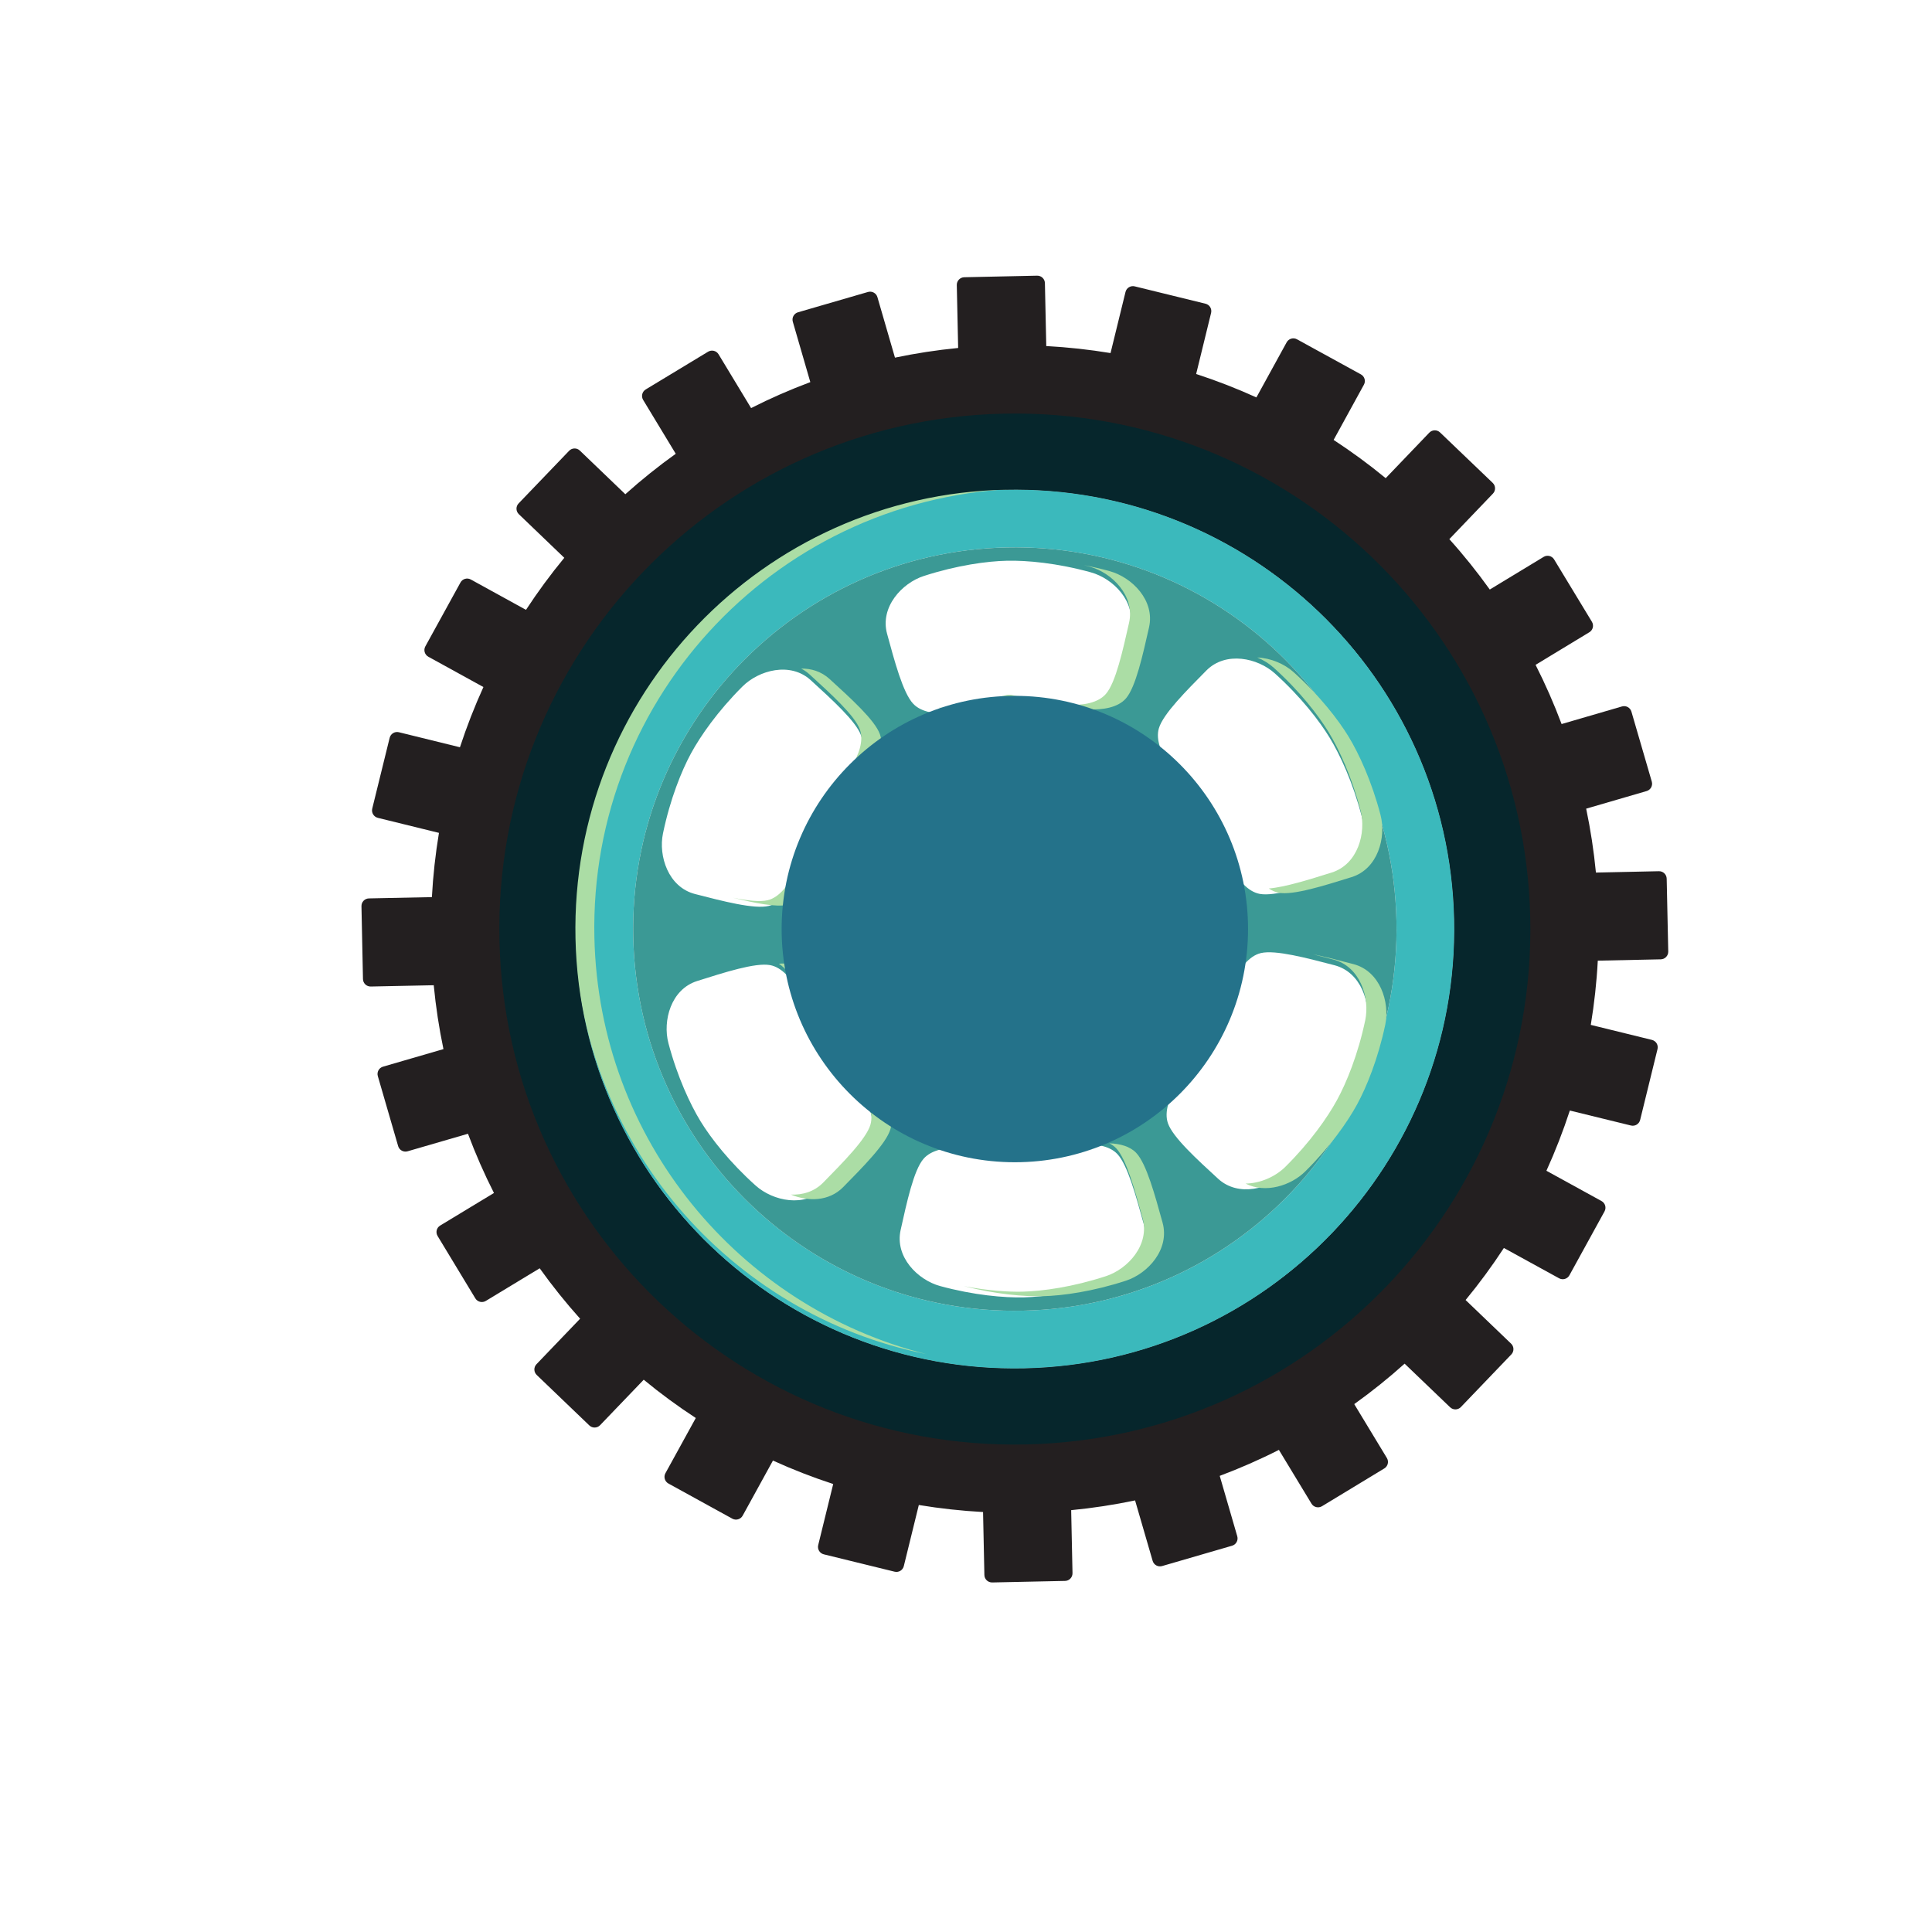 <?xml version="1.0" encoding="UTF-8" standalone="no"?>
<!DOCTYPE svg PUBLIC "-//W3C//DTD SVG 1.1//EN" "http://www.w3.org/Graphics/SVG/1.1/DTD/svg11.dtd">
<svg version="1.1" xmlns="http://www.w3.org/2000/svg" xmlns:xlink="http://www.w3.org/1999/xlink" preserveAspectRatio="xMidYMid meet" viewBox="0 0 640 640" width="640" height="640"><defs><path d="M339.34 453.3C258.96 455.04 192.39 391.3 190.64 310.92C188.9 230.55 252.65 163.97 333.02 162.22C413.4 160.48 479.97 224.23 481.72 304.61C483.46 384.98 419.71 451.56 339.34 453.3ZM528.67 289.05C527.98 281.86 526.89 274.81 525.44 267.88C527.44 267.3 543.46 262.64 545.46 262.05C546.8 261.66 547.56 260.26 547.18 258.93C546.5 256.61 541.1 238.06 540.43 235.74C540.04 234.4 538.64 233.63 537.3 234.02C535.3 234.61 519.3 239.26 517.3 239.85C514.77 233.12 511.9 226.58 508.68 220.24C510.46 219.16 524.71 210.52 526.49 209.44C527.69 208.71 528.06 207.17 527.34 205.97C526.09 203.91 516.07 187.39 514.82 185.32C514.1 184.13 512.55 183.75 511.36 184.47C509.57 185.56 495.3 194.21 493.51 195.29C489.35 189.48 484.88 183.9 480.11 178.6C481.56 177.09 493.11 165.03 494.55 163.52C495.52 162.52 495.48 160.92 494.48 159.96C492.73 158.29 478.78 144.92 477.03 143.25C476.03 142.29 474.43 142.32 473.47 143.33C472.02 144.84 460.47 156.9 459.03 158.4C453.53 153.87 447.76 149.64 441.78 145.73C442.78 143.9 450.81 129.27 451.81 127.44C452.49 126.22 452.04 124.69 450.82 124.02C448.7 122.86 431.76 113.56 429.65 112.4C428.43 111.73 426.89 112.17 426.22 113.4C425.22 115.22 417.2 129.83 416.2 131.65C409.73 128.71 403.06 126.12 396.24 123.89C396.73 121.86 400.7 105.68 401.19 103.66C401.52 102.3 400.7 100.94 399.34 100.61C397 100.03 378.23 95.44 375.89 94.86C374.53 94.53 373.17 95.36 372.84 96.71C372.34 98.74 368.37 114.94 367.88 116.96C360.9 115.81 353.8 115.02 346.59 114.64C346.55 112.56 346.18 95.87 346.14 93.79C346.11 92.39 344.96 91.29 343.56 91.32C341.15 91.37 321.83 91.79 319.42 91.84C318.03 91.87 316.92 93.03 316.95 94.42C317 96.5 317.36 113.19 317.4 115.27C310.3 115.96 303.32 117.04 296.47 118.47C295.89 116.46 291.24 100.45 290.66 98.45C290.28 97.1 288.88 96.34 287.53 96.72C285.22 97.4 266.67 102.78 264.35 103.45C263.01 103.84 262.24 105.24 262.63 106.58C263.21 108.58 267.85 124.58 268.43 126.58C261.7 129.1 255.15 131.96 248.81 135.18C247.73 133.4 239.11 119.14 238.03 117.36C237.31 116.17 235.76 115.79 234.56 116.51C232.5 117.76 215.97 127.76 213.9 129.01C212.71 129.73 212.33 131.28 213.05 132.48C214.13 134.26 222.77 148.54 223.85 150.32C218.03 154.48 212.46 158.96 207.15 163.72C205.64 162.27 193.59 150.71 192.08 149.26C191.08 148.29 189.48 148.33 188.52 149.34C186.85 151.08 173.47 165.02 171.8 166.76C170.83 167.76 170.86 169.36 171.87 170.33C173.38 171.77 185.42 183.33 186.93 184.78C182.39 190.28 178.16 196.04 174.24 202.02C172.42 201.02 157.79 192.97 155.97 191.97C154.74 191.29 153.21 191.74 152.54 192.96C151.37 195.08 142.06 212 140.9 214.12C140.23 215.34 140.67 216.87 141.89 217.55C143.72 218.55 158.32 226.58 160.14 227.59C157.19 234.06 154.6 240.72 152.36 247.54C150.34 247.05 134.15 243.06 132.13 242.56C130.78 242.23 129.42 243.06 129.08 244.41C128.5 246.76 123.89 265.52 123.31 267.86C122.98 269.22 123.81 270.58 125.16 270.92C127.19 271.42 143.38 275.4 145.41 275.9C144.25 282.88 143.46 289.97 143.07 297.18C140.98 297.22 124.29 297.57 122.21 297.61C120.81 297.64 119.71 298.79 119.74 300.19C119.79 302.6 120.19 321.92 120.24 324.33C120.27 325.72 121.42 326.83 122.82 326.8C124.9 326.76 141.59 326.41 143.68 326.37C144.37 333.55 145.45 340.61 146.9 347.53C144.89 348.12 128.87 352.77 126.87 353.35C125.53 353.74 124.77 355.14 125.16 356.48C125.83 358.79 131.22 377.34 131.89 379.66C132.27 381 133.68 381.77 135.02 381.38C137.02 380.8 153.02 376.15 155.02 375.57C157.54 382.3 160.41 388.85 163.63 395.19C161.84 396.27 147.59 404.9 145.81 405.98C144.61 406.7 144.24 408.25 144.96 409.44C146.21 411.51 156.21 428.03 157.46 430.1C158.18 431.29 159.74 431.67 160.93 430.95C162.72 429.87 176.99 421.22 178.78 420.14C182.94 425.96 187.41 431.53 192.17 436.84C190.73 438.35 179.16 450.4 177.72 451.91C176.75 452.92 176.79 454.51 177.8 455.48C179.54 457.15 193.48 470.52 195.22 472.19C196.23 473.16 197.83 473.12 198.79 472.11C200.24 470.61 211.8 458.56 213.24 457.05C218.74 461.59 224.5 465.82 230.49 469.73C229.48 471.56 221.44 486.19 220.43 488.02C219.76 489.24 220.21 490.77 221.43 491.44C223.55 492.61 240.48 501.91 242.59 503.08C243.81 503.75 245.35 503.3 246.02 502.08C247.02 500.25 255.05 485.65 256.05 483.83C262.53 486.78 269.19 489.37 276.01 491.6C275.52 493.62 271.54 509.81 271.04 511.84C270.71 513.19 271.54 514.55 272.89 514.89C275.24 515.46 294 520.07 296.34 520.64C297.7 520.98 299.07 520.15 299.4 518.79C299.89 516.77 303.87 500.57 304.37 498.55C311.35 499.7 318.45 500.49 325.65 500.88C325.7 502.97 326.05 519.65 326.09 521.74C326.12 523.14 327.28 524.23 328.67 524.21C331.08 524.16 350.39 523.75 352.81 523.7C354.2 523.67 355.31 522.52 355.28 521.12C355.23 519.04 354.88 502.35 354.84 500.26C362.02 499.57 369.08 498.48 376.01 497.03C376.59 499.04 381.24 515.05 381.83 517.06C382.22 518.4 383.62 519.16 384.95 518.78C387.27 518.1 405.82 512.71 408.14 512.04C409.48 511.65 410.25 510.25 409.86 508.91C409.28 506.9 404.63 490.9 404.05 488.9C410.77 486.38 417.32 483.51 423.65 480.29C424.73 482.07 433.37 496.32 434.45 498.11C435.17 499.3 436.72 499.67 437.92 498.96C439.98 497.7 456.5 487.69 458.57 486.44C459.76 485.72 460.14 484.17 459.42 482.98C458.34 481.19 449.69 466.91 448.61 465.13C454.42 460.97 459.99 456.5 465.3 451.73C466.81 453.18 478.87 464.73 480.37 466.18C481.38 467.14 482.97 467.11 483.94 466.1C485.61 464.36 498.98 450.41 500.65 448.67C501.61 447.66 501.58 446.07 500.57 445.1C499.07 443.66 487.01 432.1 485.5 430.65C490.04 425.15 494.27 419.39 498.18 413.41C500.01 414.41 514.64 422.45 516.47 423.45C517.69 424.12 519.22 423.67 519.89 422.45C521.06 420.34 530.36 403.41 531.52 401.29C532.19 400.07 531.75 398.53 530.52 397.86C528.7 396.86 514.09 388.84 512.27 387.83C515.21 381.36 517.8 374.7 520.03 367.88C522.06 368.37 538.25 372.34 540.27 372.84C541.63 373.17 542.99 372.34 543.32 370.99C543.9 368.64 548.5 349.88 549.07 347.53C549.41 346.18 548.58 344.82 547.22 344.48C545.2 343.99 528.99 340.01 526.97 339.51C528.12 332.54 528.91 325.44 529.29 318.23C531.38 318.19 548.07 317.83 550.16 317.79C551.55 317.76 552.65 316.6 552.63 315.21C552.58 312.8 552.16 293.48 552.11 291.07C552.08 289.67 550.93 288.57 549.53 288.6C545.36 288.69 530.76 289 528.67 289.05Z" id="c29KpWV3f"></path><path d="M190.64 310.92C192.39 391.3 258.96 455.04 339.34 453.3C419.71 451.56 483.46 384.98 481.72 304.61C479.97 224.23 413.4 160.48 333.02 162.22C252.65 163.97 188.9 230.55 190.64 310.92ZM209.77 310.5C208.25 240.69 263.62 182.87 333.44 181.35C403.25 179.84 461.07 235.21 462.59 305.02C464.1 374.84 408.74 432.66 338.92 434.18C269.11 435.69 211.28 380.32 209.77 310.5Z" id="b3eL4FRVtC"></path><path d="M209.77 310.5C211.28 380.32 269.11 435.69 338.92 434.18C408.74 432.66 464.1 374.83 462.59 305.02C461.07 235.21 403.25 179.84 333.44 181.35C263.62 182.87 208.25 240.69 209.77 310.5ZM228.87 249.63C231.99 243.87 237.73 235.6 245.95 227.41C251.36 222.01 261.8 219.13 268.57 225.32C275.49 231.65 283.55 238.9 285.23 243.6C286.57 247.37 284.78 252.21 282.17 256.27C279.55 260.33 269.91 271.13 269.91 271.13C269.85 271.24 269.38 272.1 269.33 272.21C269.33 272.21 265.56 286.19 263.59 290.6C261.63 295.02 258.56 299.16 254.67 300.1C249.82 301.27 239.33 298.49 230.25 296.16C221.37 293.88 218.07 283.57 219.62 276.09C221.98 264.72 225.76 255.39 228.87 249.63ZM273.07 393.62C266.64 400.17 256.06 397.85 250.36 392.77C241.71 385.03 235.53 377.08 232.1 371.5C228.69 365.92 224.4 356.81 221.43 345.59C219.47 338.2 222.21 327.72 230.96 324.97C239.9 322.15 250.22 318.8 255.12 319.71C259.06 320.44 262.35 324.41 264.55 328.71C266.76 333.01 271.28 346.76 271.28 346.76C271.34 346.86 271.86 347.7 271.92 347.81C271.92 347.81 282.13 358.07 284.96 361.98C287.79 365.9 289.84 370.62 288.71 374.47C287.29 379.25 279.63 386.93 273.07 393.62ZM333.61 185.75C340.15 185.61 350.18 186.5 361.37 189.6C368.73 191.63 376.41 199.28 374.38 208.22C372.3 217.36 369.98 227.96 366.73 231.74C364.11 234.77 359.03 235.61 354.21 235.35C349.38 235.08 335.23 232.05 335.23 232.05C335.11 232.05 334.12 232.07 334 232.08C334 232.08 319.99 235.72 315.18 236.19C310.37 236.67 305.26 236.05 302.51 233.13C299.1 229.5 296.33 219.01 293.86 209.96C291.44 201.12 298.77 193.15 306.04 190.8C317.09 187.22 327.07 185.89 333.61 185.75ZM339.19 429.77C332.65 429.93 322.62 429.07 311.42 426.02C304.05 424.01 296.35 416.39 298.35 407.44C300.39 398.29 302.66 387.69 305.91 383.9C308.51 380.85 313.59 380 318.42 380.24C323.24 380.49 337.41 383.47 337.41 383.47C337.53 383.47 338.52 383.44 338.64 383.44C338.64 383.44 352.63 379.75 357.44 379.26C362.25 378.76 367.36 379.36 370.12 382.27C373.55 385.89 376.36 396.37 378.86 405.4C381.31 414.24 374 422.24 366.74 424.62C355.71 428.24 345.74 429.6 339.19 429.77ZM399.61 222.13C406.05 215.61 416.63 217.96 422.31 223.07C430.93 230.84 437.08 238.81 440.48 244.4C443.89 250 448.14 259.12 451.07 270.35C452.99 277.75 450.22 288.22 441.46 290.94C432.51 293.73 422.18 297.03 417.28 296.11C413.34 295.37 410.07 291.39 407.88 287.08C405.69 282.77 401.23 269 401.23 269C401.16 268.9 400.65 268.06 400.59 267.95C400.59 267.95 390.42 257.65 387.6 253.73C384.78 249.81 382.75 245.07 383.9 241.23C385.33 236.46 393.02 228.8 399.61 222.13ZM426.12 388.44C420.68 393.82 410.23 396.66 403.49 390.45C396.59 384.1 388.55 376.81 386.9 372.11C385.57 368.33 387.37 363.5 390 359.45C392.64 355.4 402.31 344.63 402.31 344.63C402.37 344.53 402.85 343.66 402.91 343.56C402.91 343.56 406.72 329.59 408.7 325.19C410.68 320.78 413.77 316.65 417.67 315.72C422.52 314.57 432.99 317.39 442.07 319.75C450.94 322.06 454.2 332.39 452.62 339.86C450.23 351.22 446.41 360.54 443.27 366.28C440.14 372.03 434.37 380.28 426.12 388.44Z" id="b7OR6hUYZl"></path><path d="M385.12 405.02C382.61 395.99 379.8 385.51 376.37 381.89C374.34 379.74 371.02 378.86 367.49 378.74C368.34 379.18 369.11 379.72 369.75 380.38C373.17 384.01 375.99 394.48 378.49 403.52C380.94 412.36 373.63 420.35 366.37 422.74C355.34 426.35 345.37 427.71 338.82 427.88C333.94 428 327.11 427.55 319.3 426.05C329.84 428.75 339.23 429.54 345.45 429.39C351.99 429.22 361.97 427.85 373 424.24C380.26 421.86 387.56 413.86 385.12 405.02Z" id="f2H7mdJKCw"></path><path d="M361 187.71C368.36 189.74 376.04 197.39 374.01 206.33C371.93 215.48 369.62 226.07 366.36 229.85C363.75 232.89 358.66 233.73 353.84 233.46C349.01 233.19 334.86 230.16 334.86 230.16C334.74 230.17 333.75 230.19 333.63 230.19C333.63 230.19 319.62 233.83 314.81 234.3C313.57 234.43 312.31 234.47 311.07 234.43C313.91 235.89 317.76 236.17 321.44 235.81C326.25 235.33 340.25 231.69 340.25 231.69C340.38 231.69 341.36 231.67 341.48 231.67C341.48 231.67 355.63 234.7 360.46 234.96C365.28 235.23 370.37 234.39 372.99 231.35C376.24 227.58 378.56 216.98 380.63 207.84C382.66 198.9 374.99 191.25 367.62 189.21C364.66 188.39 361.8 187.74 359.04 187.21C359.69 187.37 360.34 187.52 361 187.71Z" id="hmQn0hb9V"></path><path d="M446.74 244.02C443.33 238.43 437.18 230.46 428.56 222.69C425.49 219.93 420.99 217.99 416.49 217.8C418.54 218.66 420.42 219.82 421.94 221.19C430.56 228.95 436.71 236.92 440.12 242.52C443.52 248.11 447.77 257.24 450.7 268.47C452.62 275.86 449.85 286.33 441.1 289.05C433.87 291.3 425.74 293.89 420.3 294.32C421.32 295 422.39 295.51 423.53 295.73C428.43 296.65 438.76 293.34 447.72 290.56C456.47 287.84 459.24 277.37 457.32 269.97C454.39 258.74 450.14 249.61 446.74 244.02Z" id="et3HP46O9"></path><path d="M449.53 365.9C452.66 360.16 456.48 350.84 458.88 339.48C460.45 332 457.19 321.68 448.32 319.37C443.87 318.21 439.09 316.94 434.79 316.09C437.11 316.66 439.45 317.28 441.7 317.86C450.57 320.17 453.83 330.5 452.25 337.98C449.86 349.34 446.04 358.65 442.9 364.4C439.77 370.14 434 378.4 425.75 386.56C422.53 389.74 417.54 392.02 412.61 392.07C419.18 395.47 427.66 392.72 432.37 388.06C440.62 379.9 446.39 371.65 449.53 365.9Z" id="k2SYUuqSeb"></path><path d="M339.27 161.84C350.29 161.6 361.05 162.6 371.42 164.7C359.03 161.58 346.04 160.05 332.65 160.34C252.27 162.08 188.53 228.66 190.27 309.03C191.78 378.39 241.56 435.36 306.82 448.56C244.84 432.96 198.35 377.53 196.9 310.54C195.15 230.16 258.9 163.58 339.27 161.84Z" id="afgNONNFM"></path><path d="M262 395.72C267.63 398.07 274.6 398.05 279.32 393.24C285.88 386.55 293.54 378.86 294.96 374.08C296.1 370.24 294.05 365.51 291.21 361.6C288.38 357.68 278.17 347.42 278.17 347.42C278.11 347.32 277.59 346.48 277.53 346.37C277.53 346.37 273.01 332.62 270.8 328.32C268.6 324.02 265.32 320.05 261.38 319.33C260.44 319.15 259.3 319.14 258.02 319.24C260.51 320.92 262.62 323.77 264.18 326.82C266.39 331.12 270.91 344.87 270.91 344.87C270.97 344.98 271.48 345.82 271.55 345.92C271.55 345.92 281.75 356.18 284.59 360.09C287.42 364.01 289.47 368.74 288.34 372.58C286.92 377.36 279.26 385.04 272.7 391.74C269.72 394.77 265.86 395.88 262 395.72Z" id="a5zMsPHZv"></path><path d="M269.85 290.22C271.81 285.8 275.58 271.83 275.58 271.83C275.64 271.72 276.1 270.86 276.16 270.75C276.16 270.75 285.8 259.95 288.42 255.88C291.04 251.83 292.83 246.99 291.48 243.22C289.81 238.52 281.74 231.26 274.82 224.94C272.08 222.43 268.74 221.43 265.38 221.47C266.37 221.98 267.32 222.62 268.2 223.43C275.12 229.76 283.19 237.01 284.86 241.71C286.2 245.49 284.41 250.32 281.8 254.38C279.18 258.45 269.54 269.24 269.54 269.24C269.48 269.35 269.01 270.22 268.95 270.33C268.95 270.33 265.19 284.3 263.22 288.71C261.26 293.13 258.19 297.27 254.3 298.21C251.72 298.83 247.55 298.34 242.85 297.39C250.07 299.17 257.18 300.62 260.92 299.71C264.81 298.77 267.88 294.63 269.85 290.22Z" id="cej3BuZq3"></path><path d="M165.45 311.47C167.5 405.76 245.59 480.54 339.88 478.49C434.17 476.45 508.95 398.35 506.91 304.06C504.86 209.77 426.77 134.98 332.48 137.03C238.18 139.07 163.4 217.18 165.45 311.47ZM190.64 310.92C188.9 230.55 252.65 163.97 333.02 162.22C413.4 160.48 479.97 224.23 481.72 304.61C483.46 384.98 419.71 451.56 339.34 453.3C258.96 455.04 192.39 391.3 190.64 310.92Z" id="a1pPrbi1Vw"></path><path d="M336.18 230.51C293.51 230.51 258.93 265.1 258.93 307.76C258.93 350.43 293.51 385.01 336.18 385.01C378.84 385.01 413.43 350.43 413.43 307.76C413.43 265.1 378.84 230.51 336.18 230.51Z" id="cYaUG6Frk"></path></defs><g><g><g><use xlink:href="#c29KpWV3f" opacity="1" fill="#231f20" fill-opacity="1"></use><g><use xlink:href="#c29KpWV3f" opacity="1" fill-opacity="0" stroke="#000000" stroke-width="1" stroke-opacity="0"></use></g></g><g><use xlink:href="#b3eL4FRVtC" opacity="1" fill="#3bb9bc" fill-opacity="1"></use><g><use xlink:href="#b3eL4FRVtC" opacity="1" fill-opacity="0" stroke="#000000" stroke-width="1" stroke-opacity="0"></use></g></g><g><use xlink:href="#b7OR6hUYZl" opacity="1" fill="#3b9995" fill-opacity="1"></use><g><use xlink:href="#b7OR6hUYZl" opacity="1" fill-opacity="0" stroke="#000000" stroke-width="1" stroke-opacity="0"></use></g></g><g><use xlink:href="#f2H7mdJKCw" opacity="1" fill="#abdda5" fill-opacity="1"></use><g><use xlink:href="#f2H7mdJKCw" opacity="1" fill-opacity="0" stroke="#000000" stroke-width="1" stroke-opacity="0"></use></g></g><g><use xlink:href="#hmQn0hb9V" opacity="1" fill="#abdda5" fill-opacity="1"></use><g><use xlink:href="#hmQn0hb9V" opacity="1" fill-opacity="0" stroke="#000000" stroke-width="1" stroke-opacity="0"></use></g></g><g><use xlink:href="#et3HP46O9" opacity="1" fill="#abdda5" fill-opacity="1"></use><g><use xlink:href="#et3HP46O9" opacity="1" fill-opacity="0" stroke="#000000" stroke-width="1" stroke-opacity="0"></use></g></g><g><use xlink:href="#k2SYUuqSeb" opacity="1" fill="#abdda5" fill-opacity="1"></use><g><use xlink:href="#k2SYUuqSeb" opacity="1" fill-opacity="0" stroke="#000000" stroke-width="1" stroke-opacity="0"></use></g></g><g><use xlink:href="#afgNONNFM" opacity="1" fill="#abdda5" fill-opacity="1"></use><g><use xlink:href="#afgNONNFM" opacity="1" fill-opacity="0" stroke="#000000" stroke-width="1" stroke-opacity="0"></use></g></g><g><use xlink:href="#a5zMsPHZv" opacity="1" fill="#abdda5" fill-opacity="1"></use><g><use xlink:href="#a5zMsPHZv" opacity="1" fill-opacity="0" stroke="#000000" stroke-width="1" stroke-opacity="0"></use></g></g><g><use xlink:href="#cej3BuZq3" opacity="1" fill="#abdda5" fill-opacity="1"></use><g><use xlink:href="#cej3BuZq3" opacity="1" fill-opacity="0" stroke="#000000" stroke-width="1" stroke-opacity="0"></use></g></g><g><use xlink:href="#a1pPrbi1Vw" opacity="1" fill="#06262c" fill-opacity="1"></use><g><use xlink:href="#a1pPrbi1Vw" opacity="1" fill-opacity="0" stroke="#000000" stroke-width="1" stroke-opacity="0"></use></g></g><g><use xlink:href="#cYaUG6Frk" opacity="1" fill="#24728a" fill-opacity="1"></use><g><use xlink:href="#cYaUG6Frk" opacity="1" fill-opacity="0" stroke="#000000" stroke-width="1" stroke-opacity="0"></use></g></g></g></g></svg>